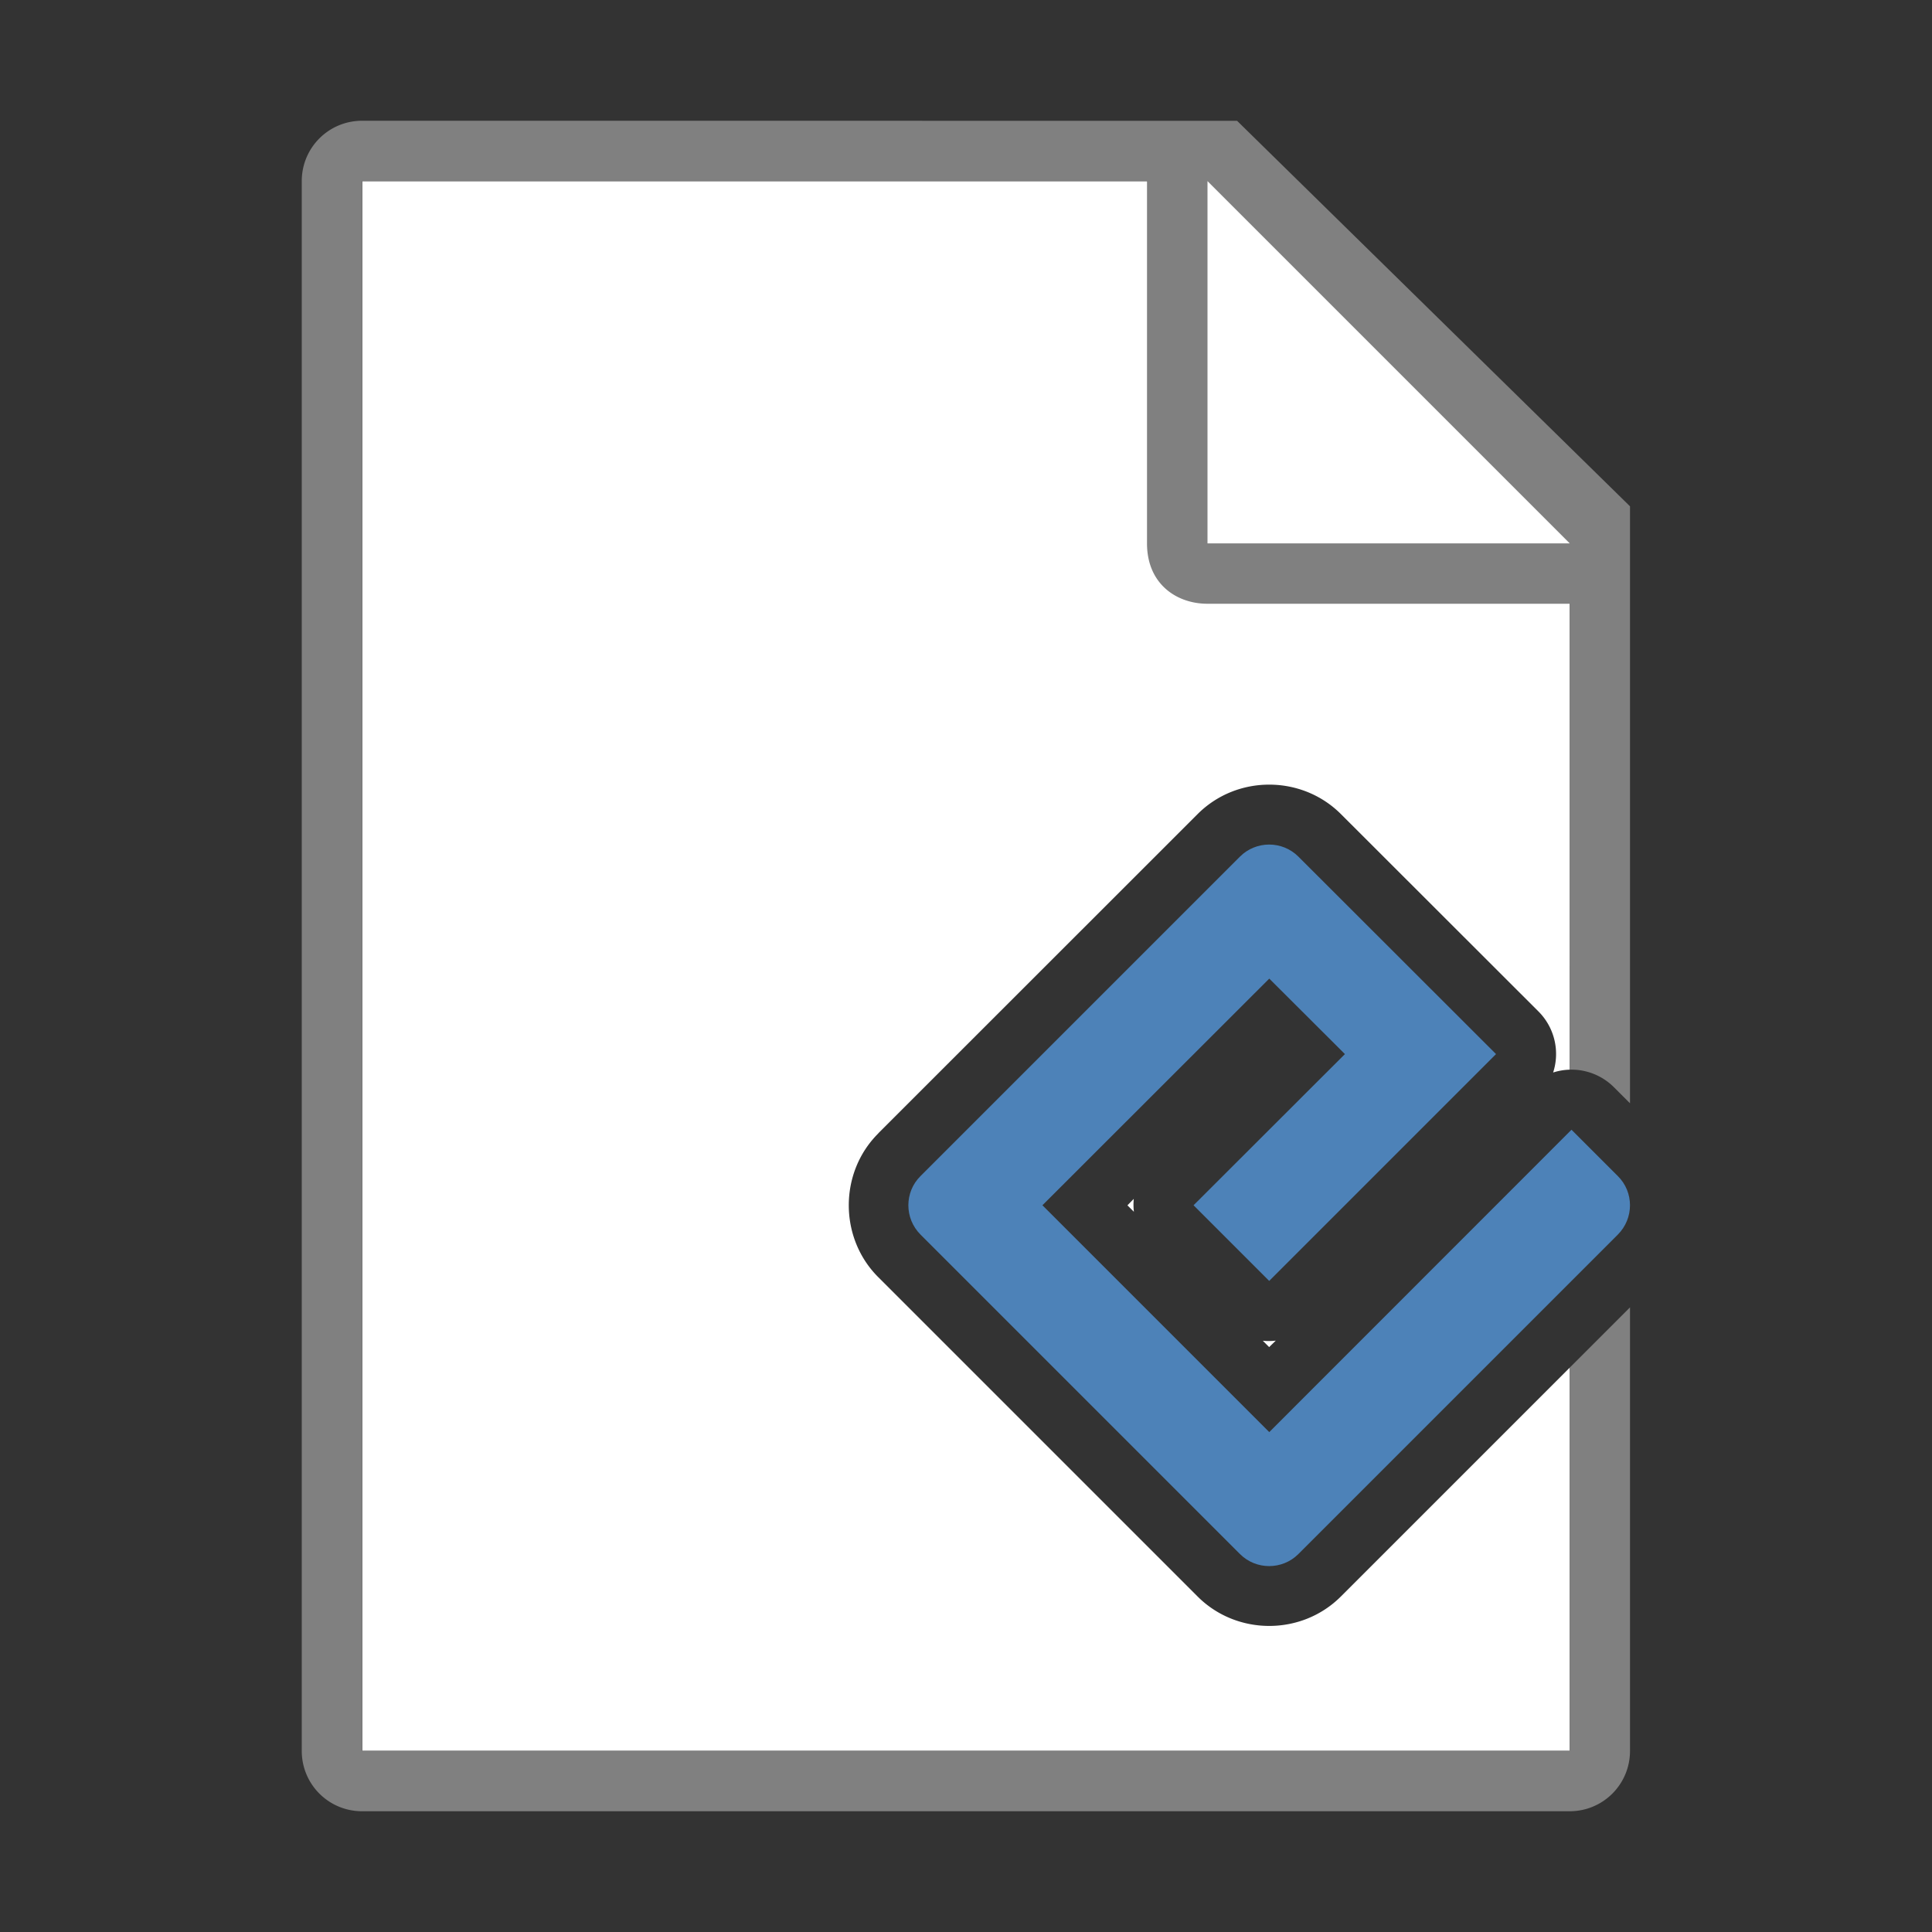 <svg viewBox="0 0 32 32" xmlns="http://www.w3.org/2000/svg"><rect x="0" y="0" width="32" height="32" fill="#333333" stroke="none"/><path d="m6 3v26h11 1.283 7.715v-6.346l-3.789 3.789c-.65.65-1.723.65-2.373 0l-5.291-5.291c-.648-.648-.65-1.73.002-2.379.001-.001.001-.003.002-.004l5.287-5.285c.325-.325.754-.488 1.186-.488s.863.163 1.188.488l3.273 3.27a.996.996 0 0 1 .242 1.01.996.996 0 0 1 .273-.047v-1.717h.002v-6l-7-7zm12.779 16.857-.105.107.107.107a.996.996 0 0 1 -.002-.215zm2.352 2.348a.996.996 0 0 1 -.215.002l.105.105z" fill="#fff"/><path d="m5.998 2c-.554 0-1 .446-1 1v5.385 7.615 13c0 .554.446 1 1 1h5.998 8.004 5.998c.554 0 1-.446 1-1v-7.346l-1 1v6.346h-7.715-4.57-7.715v-26h13v6c0 .673.491 1 1 1h6v5 1 1.717a.996.996 0 0 1 .734.291l.266.266v-2.273-1-6.615l-6.508-6.385z" fill="#808080"/><path d="m20 9h6l-6-6z" fill="#fff" fill-rule="evenodd"/><path d="m21.023 23.72-3.757-3.757 3.757-3.754 1.253 1.25-2.507 2.504 1.253 1.253 3.757-3.757-3.274-3.271c-.266-.266-.701-.266-.967 0l-5.291 5.291c-.269.266-.269.701 0 .97l5.291 5.291c.266.266.701.266.967 0l5.291-5.291c.269-.269.269-.704 0-.97l-.767-.767zm0 0" fill="#4d82b8"/></svg>